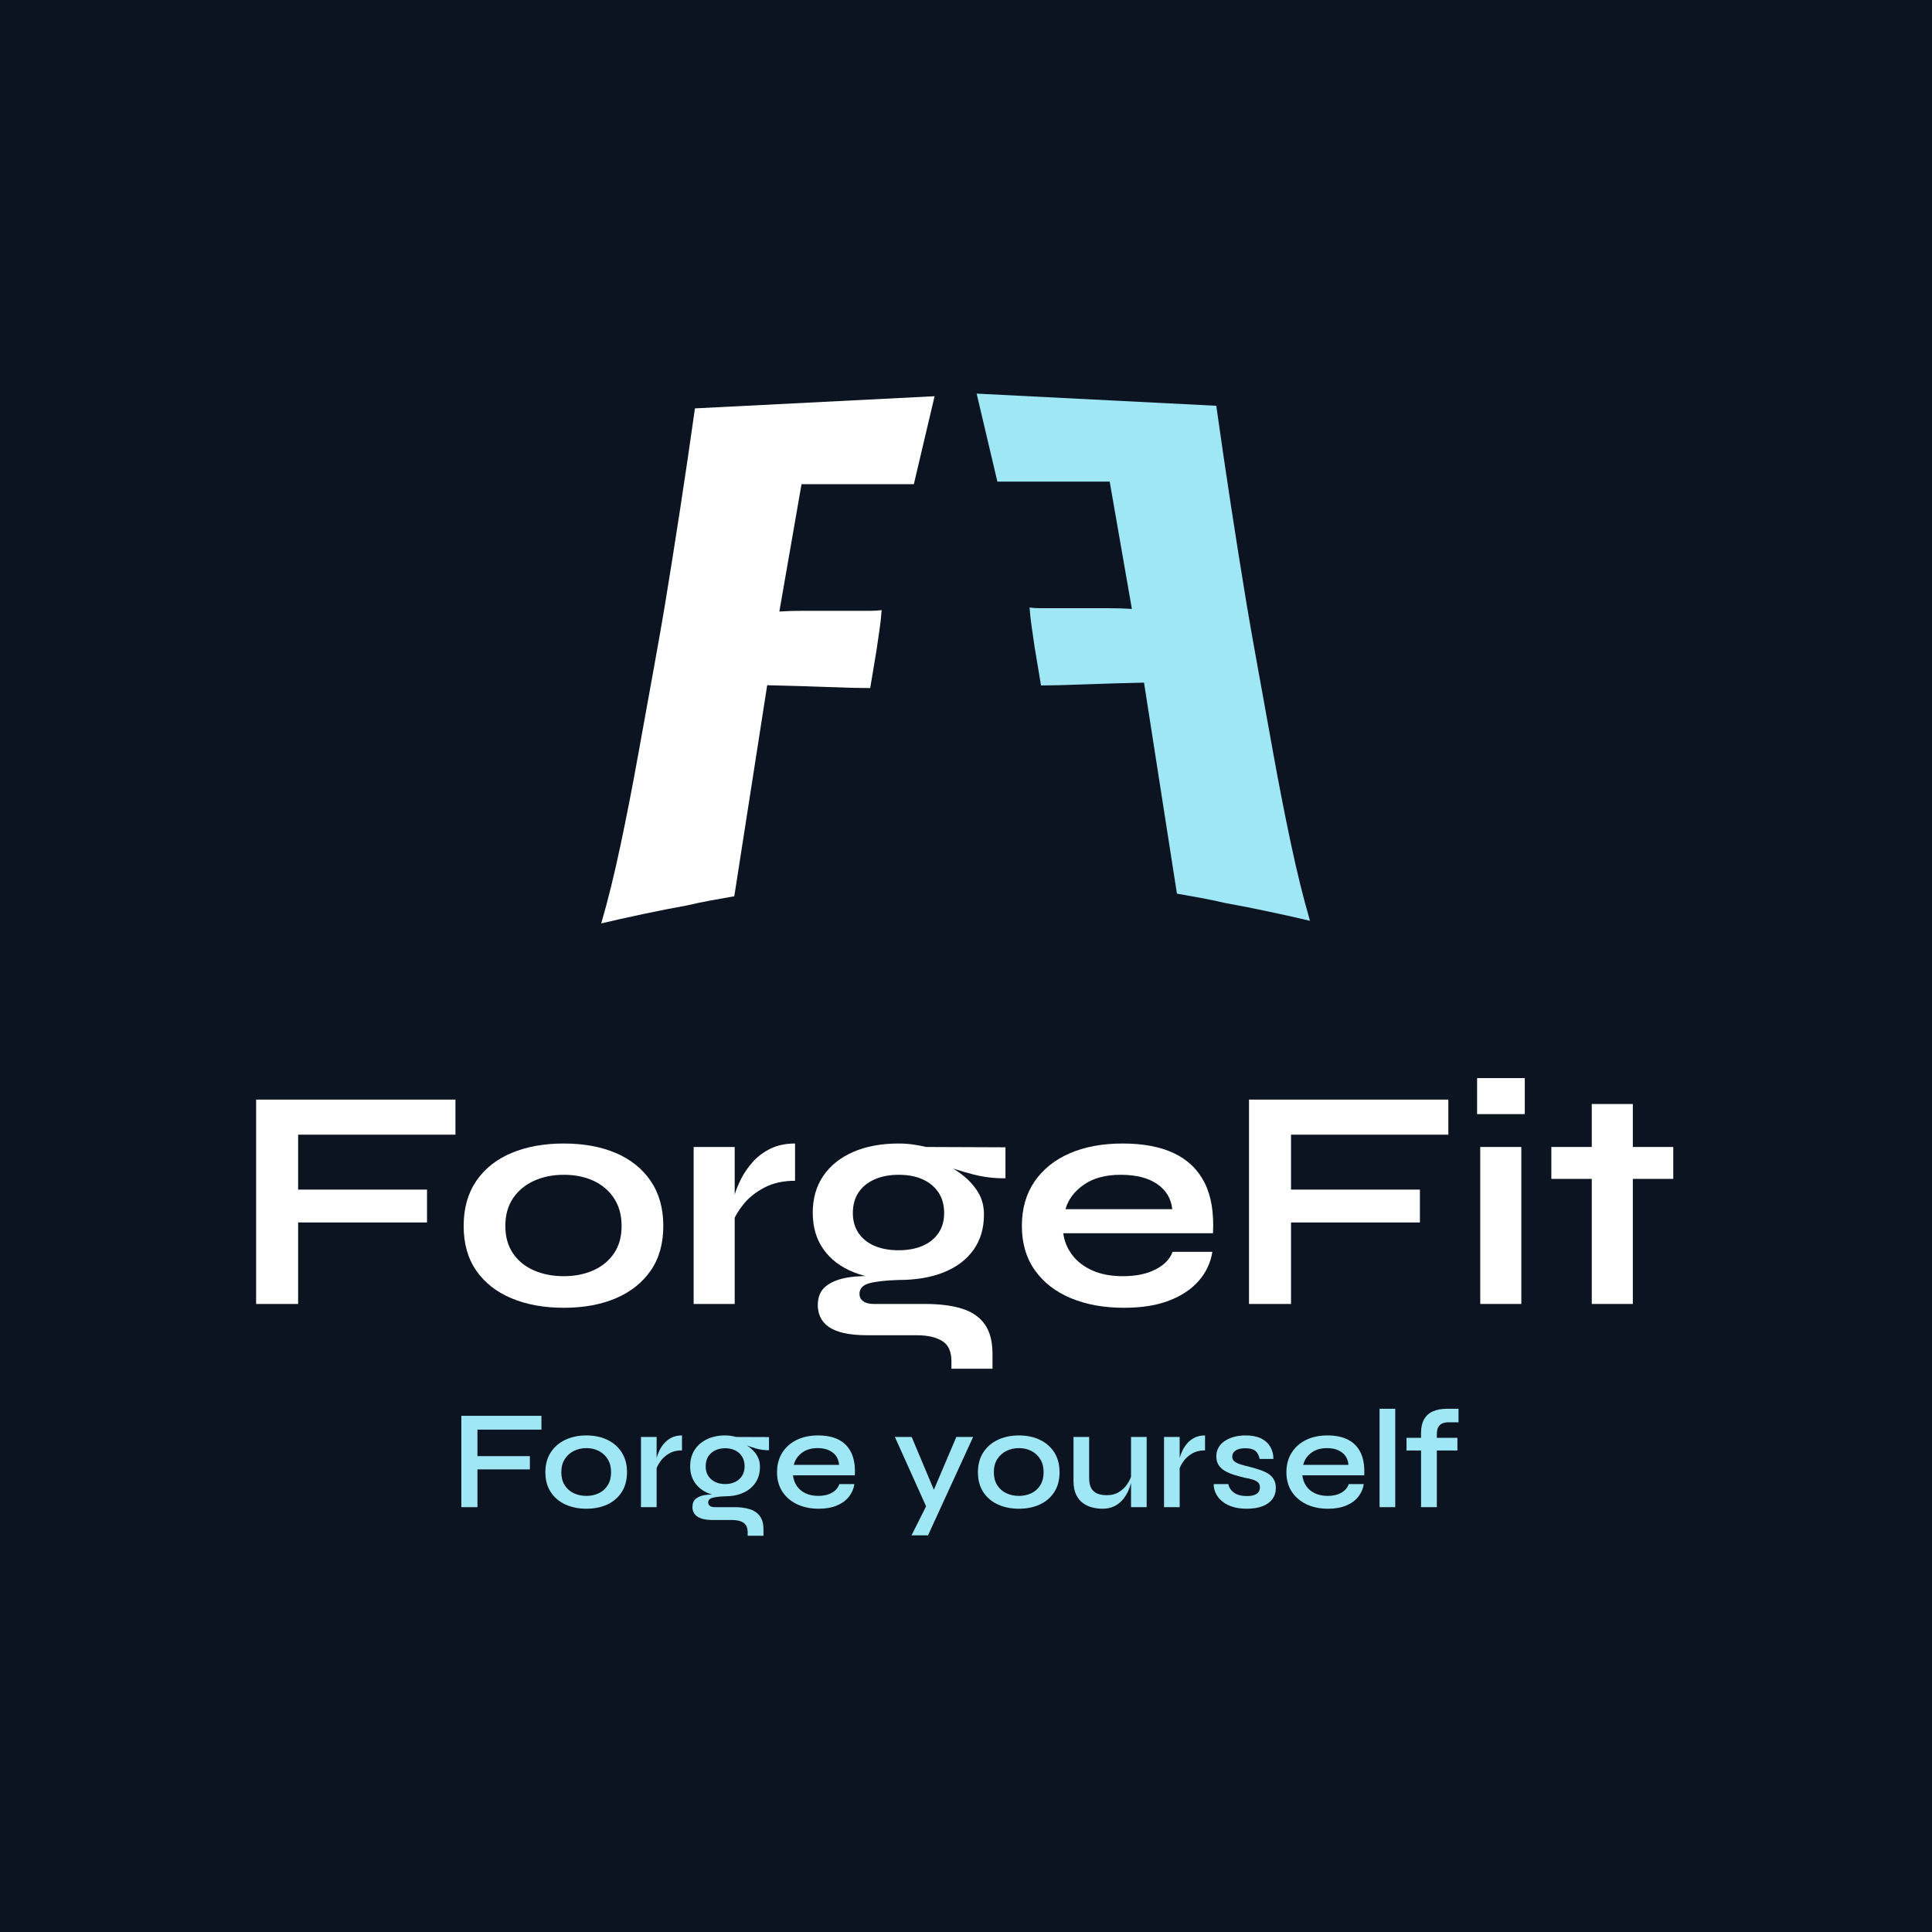 <svg xmlns="http://www.w3.org/2000/svg" version="1.1" xmlns:xlink="http://www.w3.org/1999/xlink" width="2000" height="2000" viewBox="0 0 2000 2000"><rect width="2000" height="2000" x="0" y="0" id="background" stroke="transparent" fill="#0b1420"></rect><svg xml:space="preserve" width="1500" height="1500" data-version="2" data-id="lg_F6Q2hFk9HFAfWVPwWN" viewBox="0 0 555 447" x="250" y="250">
    <g transform="matrix(1 0 0 1 277.5 322.6)">
        <filter id="a" width="140%" height="140%" x="-20%" y="-20%">
            <feGaussianBlur in="SourceAlpha"></feGaussianBlur>
            <feOffset result="oBlur"></feOffset>
            <feFlood flood-color="#000" flood-opacity="1"></feFlood>
            <feComposite in2="oBlur" operator="in"></feComposite>
            <feMerge>
                <feMergeNode></feMergeNode>
                <feMergeNode in="SourceGraphic"></feMergeNode>
            </feMerge>
        </filter>
        <g filter="url(#a)">
            <path fill="#FFF" d="M-195.55-47.93v13.43h-60.26v21.05h49.37V-.86h-49.37v31.21h-16.09v-78.28Z"></path>
            <rect width="76.35" height="78.28" x="-38.175" y="-39.14" fill="none" rx="0" ry="0" transform="matrix(1 0 0 1 -233.225 -8.29)"></rect>
            <path fill="#FFF" d="M-154.05 31.81q-11.37 0-20.03-3.63-8.65-3.63-13.49-10.59T-192.41.47q0-10.17 4.84-17.25 4.84-7.07 13.49-10.7 8.66-3.63 20.03-3.63 11.37 0 19.9 3.63t13.37 10.7q4.84 7.08 4.84 17.25 0 10.16-4.84 17.12-4.84 6.96-13.37 10.59t-19.9 3.63m0-12.1q6.29 0 11.31-2.24 5.02-2.24 7.93-6.54 2.9-4.29 2.9-10.46 0-6.17-2.9-10.59-2.91-4.42-7.87-6.72-4.96-2.29-11.37-2.29-6.29 0-11.37 2.29-5.09 2.3-8.05 6.66-2.97 4.36-2.97 10.65 0 6.17 2.91 10.46 2.9 4.3 7.98 6.54 5.09 2.24 11.5 2.24"></path>
            <rect width="76.47" height="62.92" x="-38.235" y="-31.46" fill="none" rx="0" ry="0" transform="matrix(1 0 0 1 -153.675 .85)"></rect>
            <path fill="#FFF" d="M-104.32-29.78h15.73v60.13h-15.73Zm38.84 12.94q-6.77 0-11.74 2.61-4.96 2.6-7.98 6.35-3.03 3.75-4.24 7.26l-.12-6.66q.12-1.45.97-4.29.85-2.85 2.54-6.17 1.7-3.33 4.48-6.42 2.78-3.08 6.77-5.02 4-1.93 9.32-1.93Z"></path>
            <rect width="38.84" height="61.46" x="-19.42" y="-30.73" fill="none" rx="0" ry="0" transform="matrix(1 0 0 1 -84.4 .12)"></rect>
            <path fill="#FFF" d="M-25.79 21.16q-9.8 0-17.24-2.97-7.44-2.96-11.56-8.77-4.11-5.81-4.11-14.03 0-8.11 3.99-14.04t11.44-9.2q7.44-3.26 17.48-3.26 2.78 0 5.38.36 2.61.36 5.15.97l30.37.12v11.86q-6.17.12-12.53-1.52-6.35-1.63-11.19-3.57l-.36-.84q4.11 1.93 7.74 4.78 3.63 2.84 5.87 6.53 2.24 3.69 2.24 8.53 0 7.87-3.99 13.49-4 5.63-11.32 8.59-7.32 2.97-17.36 2.97m20.21 34v-2.9q0-5.57-3.57-7.75-3.57-2.18-9.74-2.18h-18.76q-5.44 0-9.13-.84-3.69-.85-5.87-2.42-2.18-1.58-3.15-3.69-.97-2.12-.97-4.54 0-4.84 3.15-7.32 3.15-2.48 8.47-3.33 5.32-.85 11.74-.36l7.62 1.33q-7.62.24-11.31 1.27-3.69 1.03-3.69 4.05 0 1.82 1.45 2.85 1.45 1.02 4.11 1.02h19.72q8.11 0 13.86 1.76 5.75 1.75 8.77 5.93 3.03 4.17 3.03 11.43v5.69ZM-25.79 9.78q5.2 0 9.14-1.69 3.93-1.69 6.11-4.9 2.17-3.21 2.17-7.68 0-4.6-2.17-7.87-2.18-3.27-6.05-5.02-3.88-1.75-9.2-1.75-5.2 0-9.2 1.75-3.99 1.75-6.17 5.02-2.18 3.27-2.18 7.87 0 4.47 2.18 7.68t6.11 4.9q3.94 1.69 9.26 1.69"></path>
            <rect width="73.81" height="86.27" x="-36.905" y="-43.135" fill="none" rx="0" ry="0" transform="matrix(1 0 0 1 -21.295 12.525)"></rect>
            <path fill="#FFF" d="M79.12 10.39h15.24q-.97 6.17-5.14 11.01t-11.31 7.62q-7.14 2.79-17.43 2.79-11.49 0-20.33-3.69-8.83-3.69-13.79-10.71Q21.4 10.39 21.4.47q0-9.92 4.84-17t13.49-10.83q8.65-3.75 20.27-3.75 11.86 0 19.72 3.75 7.87 3.75 11.68 11.31 3.81 7.56 3.2 19.3H37.25q.61 4.6 3.45 8.35 2.84 3.75 7.74 5.93 4.9 2.18 11.68 2.18 7.5 0 12.52-2.61 5.02-2.6 6.48-6.71M59.27-19.13q-8.71 0-14.15 3.81-5.45 3.81-7.02 9.37H79q-.61-6.05-5.75-9.62-5.14-3.56-13.98-3.56"></path>
            <rect width="73.499" height="62.92" x="-36.749" y="-31.46" fill="none" rx="0" ry="0" transform="matrix(1 0 0 1 58.65 .85)"></rect>
            <path fill="#FFF" d="M184.75-47.93v13.43h-60.26v21.05h49.37V-.86h-49.37v31.21H108.4v-78.28Z"></path>
            <rect width="76.35" height="78.28" x="-38.175" y="-39.14" fill="none" rx="0" ry="0" transform="matrix(1 0 0 1 147.075 -8.29)"></rect>
            <path fill="#FFF" d="M214.03-56.16v13.79h-18.27v-13.79Zm-17.06 26.38h15.73v60.13h-15.73Z"></path>
            <rect width="18.27" height="86.51" x="-9.135" y="-43.255" fill="none" rx="0" ry="0" transform="matrix(1 0 0 1 205.395 -12.405)"></rect>
            <path fill="#FFF" d="M224.2-29.78h46.7v12.22h-46.7Zm15.48-16.46h15.73v76.59h-15.73Z"></path>
            <rect width="46.7" height="76.59" x="-23.35" y="-38.295" fill="none" rx="0" ry="0" transform="matrix(1 0 0 1 248.05 -7.445)"></rect>
        </g>
    </g>
    <path fill="#9FE7F5" d="M114.88 395.79v5.29H90.37v10.15h20.08v5.08H90.37v14.47h-6.16v-34.99Z"></path>
    <rect width="30.67" height="34.99" x="-15.335" y="-17.495" fill="none" rx="0" ry="0" transform="matrix(1 0 0 1 100.045 413.785)"></rect>
    <path fill="#9FE7F5" d="M132.11 431.38q-4.48 0-8.05-1.62-3.56-1.62-5.61-4.76-2.06-3.13-2.06-7.61 0-4.43 2.06-7.59 2.05-3.16 5.61-4.83 3.57-1.67 8.05-1.67t7.99 1.67q3.51 1.67 5.53 4.83 2.03 3.16 2.03 7.59 0 4.48-2.03 7.61-2.02 3.14-5.53 4.76-3.51 1.62-7.99 1.62m0-4.92q2.59 0 4.75-1.02 2.16-1.03 3.43-3.08t1.27-4.97q0-2.92-1.27-4.97t-3.4-3.16q-2.14-1.1-4.78-1.1-2.65 0-4.81 1.08-2.16 1.08-3.48 3.13-1.32 2.05-1.32 5.02 0 2.92 1.29 4.97 1.3 2.05 3.48 3.08 2.19 1.02 4.84 1.02"></path>
    <rect width="31.27" height="28.08" x="-15.635" y="-14.04" fill="none" rx="0" ry="0" transform="matrix(1 0 0 1 132.525 417.84)"></rect>
    <path fill="#9FE7F5" d="M153.01 403.89H159v26.89h-5.99Zm15.71 5.13q-2.92 0-5 1.24-2.07 1.24-3.32 3.03-1.24 1.78-1.72 3.45l-.06-3.02q.06-.6.38-1.81.32-1.22 1-2.67.67-1.46 1.83-2.84 1.17-1.38 2.87-2.24 1.7-.86 4.02-.86Z"></path>
    <rect width="15.71" height="27.48" x="-7.855" y="-13.74" fill="none" rx="0" ry="0" transform="matrix(1 0 0 1 161.365 417.54)"></rect>
    <path fill="#9FE7F5" d="M185.24 426.62q-3.78 0-6.83-1.35-3.05-1.35-4.8-3.94-1.76-2.59-1.76-6.21t1.7-6.26q1.7-2.65 4.75-4.11 3.06-1.45 6.94-1.45 1.14 0 2.19.16t2.03.43l12.58.05v5.03q-2.59.05-5.21-.73-2.62-.79-4.62-1.65l-.16-.32q1.83.91 3.32 2.24 1.48 1.32 2.35 2.99.86 1.68.86 3.78 0 3.57-1.7 6.11-1.7 2.53-4.7 3.88-2.99 1.35-6.94 1.35m8.64 15.12v-1.24q0-2.64-1.56-3.72-1.57-1.08-4.38-1.08h-7.29q-2.16 0-3.7-.35-1.53-.36-2.45-1.03-.92-.68-1.35-1.57-.43-.89-.43-1.97 0-2.16 1.32-3.24t3.51-1.4q2.19-.33 4.62-.11l3.07.59q-3.18.11-4.83.57-1.65.46-1.65 1.81 0 .81.65 1.3.65.48 1.84.48h7.67q3.29 0 5.77.79 2.49.78 3.86 2.64 1.38 1.86 1.38 5.1v2.43Zm-8.64-19.81q2.16 0 3.84-.81 1.67-.81 2.64-2.33.98-1.51.98-3.67t-.98-3.72q-.97-1.57-2.64-2.38-1.68-.81-3.84-.81-2.1 0-3.8.81-1.7.81-2.68 2.35-.97 1.54-.97 3.75 0 2.16.97 3.67.98 1.52 2.65 2.33t3.83.81"></path>
    <rect width="30.19" height="38.44" x="-15.095" y="-19.22" fill="none" rx="0" ry="0" transform="matrix(1 0 0 1 187.445 423.02)"></rect>
    <path fill="#9FE7F5" d="M228.98 421.93h5.78q-.43 2.75-2.13 4.88-1.7 2.14-4.62 3.35-2.91 1.22-6.96 1.22-4.59 0-8.21-1.7-3.62-1.71-5.67-4.84t-2.05-7.45q0-4.27 1.99-7.45 2-3.19 5.54-4.92 3.54-1.72 8.18-1.72 4.81 0 8.02 1.7t4.78 5.07q1.56 3.38 1.29 8.51h-23.7q.27 2.27 1.48 4.08 1.22 1.8 3.32 2.8 2.11 1 4.92 1 3.13 0 5.26-1.24 2.14-1.24 2.78-3.29m-8.31-13.77q-3.67 0-6.05 1.81-2.38 1.8-3.08 4.61h17.34q-.22-3.02-2.43-4.72-2.22-1.7-5.78-1.7"></path>
    <rect width="29.935" height="28.08" x="-14.968" y="-14.04" fill="none" rx="0" ry="0" transform="matrix(1 0 0 1 220.588 417.84)"></rect>
    <path fill="#9FE7F5" d="M250.26 403.89h6.43l10.85 25.81-5.18 1.08Zm29.97 0-17.28 37.69h-6.32l7.4-14.74 9.77-22.95Z"></path>
    <rect width="29.97" height="37.69" x="-14.985" y="-18.845" fill="none" rx="0" ry="0" transform="matrix(1 0 0 1 265.745 423.235)"></rect>
    <path fill="#9FE7F5" d="M297.78 431.38q-4.48 0-8.05-1.62-3.56-1.62-5.61-4.76-2.05-3.13-2.05-7.61 0-4.43 2.05-7.59t5.61-4.83q3.57-1.67 8.05-1.67t7.99 1.67q3.51 1.67 5.54 4.83 2.02 3.16 2.02 7.59 0 4.48-2.02 7.61-2.03 3.14-5.54 4.76-3.51 1.62-7.99 1.62m0-4.92q2.59 0 4.75-1.02 2.16-1.03 3.43-3.08t1.27-4.97q0-2.92-1.27-4.97t-3.4-3.16q-2.13-1.1-4.78-1.1-2.65 0-4.81 1.08-2.16 1.08-3.48 3.13-1.32 2.05-1.32 5.02 0 2.92 1.29 4.97 1.3 2.05 3.49 3.08 2.18 1.02 4.83 1.02"></path>
    <rect width="31.26" height="28.08" x="-15.63" y="-14.04" fill="none" rx="0" ry="0" transform="matrix(1 0 0 1 298.2 417.84)"></rect>
    <path fill="#9FE7F5" d="M346.7 430.78h-5.99v-26.89h5.99Zm-5.67-12.8.06 1.73q-.11.7-.46 2.11-.35 1.4-1.14 3.05-.78 1.65-2.05 3.13-1.27 1.49-3.16 2.43-1.89.95-4.59.95-1.94 0-3.91-.52-1.97-.51-3.57-1.7-1.59-1.19-2.56-3.24-.97-2.05-.97-5.18v-16.85h5.99v15.71q0 2.54.84 3.97.84 1.43 2.35 2.03 1.51.59 3.51.59 2.86 0 4.86-1.29 2-1.3 3.21-3.22 1.22-1.91 1.59-3.7"></path>
    <rect width="28.02" height="27.49" x="-14.01" y="-13.745" fill="none" rx="0" ry="0" transform="matrix(1 0 0 1 333.19 418.135)"></rect>
    <path fill="#9FE7F5" d="M353.35 403.89h5.99v26.89h-5.99Zm15.71 5.13q-2.92 0-5 1.24-2.07 1.24-3.32 3.03-1.24 1.78-1.72 3.45l-.06-3.02q.06-.6.38-1.81.32-1.22 1-2.67.67-1.46 1.83-2.84 1.17-1.38 2.87-2.24 1.7-.86 4.02-.86Z"></path>
    <rect width="15.71" height="27.48" x="-7.855" y="-13.74" fill="none" rx="0" ry="0" transform="matrix(1 0 0 1 361.705 417.54)"></rect>
    <path fill="#9FE7F5" d="M372.41 421.93h5.56q.43 2.05 2.21 3.32 1.79 1.27 4.81 1.27 1.94 0 3.05-.44 1.11-.43 1.57-1.18.46-.76.46-1.73 0-1.19-.68-1.84-.67-.65-1.97-1.08-1.3-.43-3.24-.75-2-.49-3.94-1.08-1.95-.6-3.51-1.49-1.57-.89-2.46-2.27-.89-1.37-.89-3.37 0-1.84.84-3.32.83-1.49 2.35-2.51 1.51-1.03 3.56-1.6 2.05-.56 4.48-.56 3.51 0 5.86 1.13 2.35 1.13 3.56 3.19 1.22 2.05 1.22 4.69h-5.29q-.43-2.16-1.68-3.13-1.24-.97-3.72-.97-2.49 0-3.78.86-1.3.87-1.3 2.38 0 1.13.84 1.81.84.67 2.4 1.16 1.57.49 3.67.97 1.95.54 3.68 1.11 1.72.57 3.1 1.4 1.38.84 2.19 2.19t.81 3.35q0 2.48-1.33 4.26-1.32 1.79-3.8 2.73-2.49.95-6 .95-3.07 0-5.32-.71-2.24-.7-3.72-1.83-1.49-1.14-2.3-2.43-.81-1.3-1.1-2.49-.3-1.18-.19-1.99"></path>
    <rect width="23.827" height="28.08" x="-11.914" y="-14.04" fill="none" rx="0" ry="0" transform="matrix(1 0 0 1 384.756 417.84)"></rect>
    <path fill="#9FE7F5" d="M424.09 421.93h5.77q-.43 2.75-2.13 4.88-1.7 2.14-4.62 3.35-2.91 1.22-6.96 1.22-4.59 0-8.21-1.7-3.62-1.71-5.67-4.84t-2.05-7.45q0-4.27 2-7.45 1.99-3.19 5.53-4.92 3.54-1.72 8.18-1.72 4.81 0 8.02 1.7t4.78 5.07q1.57 3.38 1.3 8.51h-23.71q.27 2.27 1.48 4.08 1.22 1.8 3.33 2.8 2.1 1 4.91 1 3.13 0 5.26-1.24 2.14-1.24 2.79-3.29m-8.32-13.77q-3.67 0-6.05 1.81-2.37 1.8-3.08 4.61h17.34q-.22-3.02-2.43-4.72-2.22-1.7-5.78-1.7"></path>
    <rect width="29.945" height="28.08" x="-14.973" y="-14.04" fill="none" rx="0" ry="0" transform="matrix(1 0 0 1 415.692 417.84)"></rect>
    <path fill="#9FE7F5" d="M435.91 393.09h6v37.69h-6Z"></path>
    <rect width="6" height="37.69" x="-3" y="-18.845" fill="none" rx="0" ry="0" transform="matrix(1 0 0 1 439.41 412.435)"></rect>
    <path fill="#9FE7F5" d="M446.23 404.21h19.49v4.86h-19.49Zm15.49-11.12h4.43v5.18h-3.35q-1.51-.05-2.62.33-1.1.38-1.72 1.4-.62 1.03-.62 2.92v27.86h-6.05v-28.4q0-3.24 1.19-5.29 1.18-2.06 3.42-3.03 2.25-.97 5.32-.97"></path>
    <rect width="19.92" height="37.69" x="-9.96" y="-18.845" fill="none" rx="0" ry="0" transform="matrix(1 0 0 1 456.69 412.435)"></rect>
    <g transform="matrix(1 0 0 1 202.125 106.73)">
        <filter id="b" width="140%" height="140%" x="-20%" y="-20%">
            <feGaussianBlur in="SourceAlpha"></feGaussianBlur>
            <feOffset result="oBlur"></feOffset>
            <feFlood flood-color="#000" flood-opacity="1"></feFlood>
            <feComposite in2="oBlur" operator="in"></feComposite>
            <feMerge>
                <feMergeNode></feMergeNode>
                <feMergeNode in="SourceGraphic"></feMergeNode>
            </feMerge>
        </filter>
        <g filter="url(#b)">
            <path fill="#FFF" d="M-64.345 100.47q3.84-13.15 7.4-30 3.56-16.86 6.71-34.39 3.16-17.54 5.9-32.61t4.38-24.93q3.01-18.36 5.89-37.13 2.88-18.77 5.62-38.22l91.79-4.66-7.95 33.7h-43.02L3.885-19q4.38-.27 8.36-.27h26.44q2.46 0 4.38-.27-.27 3.83-.82 7.53-.55 3.7-1.1 7.54l-2.46 14.79q-5.76 0-16.58-.41-10.82-.41-22.88-.68l-12.6 80.83q-4.66.82-9.18 1.64t-9.18 1.92q-7.67 1.37-16.71 3.29-9.05 1.91-15.9 3.56"></path>
            <rect width="127.69" height="201.94" x="-63.845" y="-100.97" fill="none" rx="0" ry="0"></rect>
        </g>
    </g>
    <g transform="matrix(1 0 0 1 344.915 105.73)">
        <filter id="c" width="140%" height="140%" x="-20%" y="-20%">
            <feGaussianBlur in="SourceAlpha"></feGaussianBlur>
            <feOffset result="oBlur"></feOffset>
            <feFlood flood-color="#000" flood-opacity="1"></feFlood>
            <feComposite in2="oBlur" operator="in"></feComposite>
            <feMerge>
                <feMergeNode></feMergeNode>
                <feMergeNode in="SourceGraphic"></feMergeNode>
            </feMerge>
        </filter>
        <g filter="url(#c)">
            <path fill="#9FE7F5" d="M64.34 100.47q-3.83-13.15-7.4-30-3.56-16.86-6.71-34.39-3.15-17.54-5.89-32.61-2.74-15.07-4.38-24.93-3.02-18.36-5.9-37.13-2.87-18.77-5.61-38.22l-91.79-4.66 7.94 33.7h43.02L-3.88-19q-4.39-.27-8.36-.27h-26.44q-2.47 0-4.39-.27.28 3.83.83 7.53.54 3.7 1.09 7.54l2.47 14.79q5.75 0 16.57-.41Q-11.28 9.5.77 9.23l12.61 80.83q4.66.82 9.18 1.64t9.18 1.92q7.67 1.37 16.71 3.29 9.04 1.91 15.89 3.56"></path>
            <rect width="127.68" height="201.94" x="-63.84" y="-100.97" fill="none" rx="0" ry="0" transform="matrix(-1 0 0 1 0 0)"></rect>
        </g>
    </g>
</svg></svg>